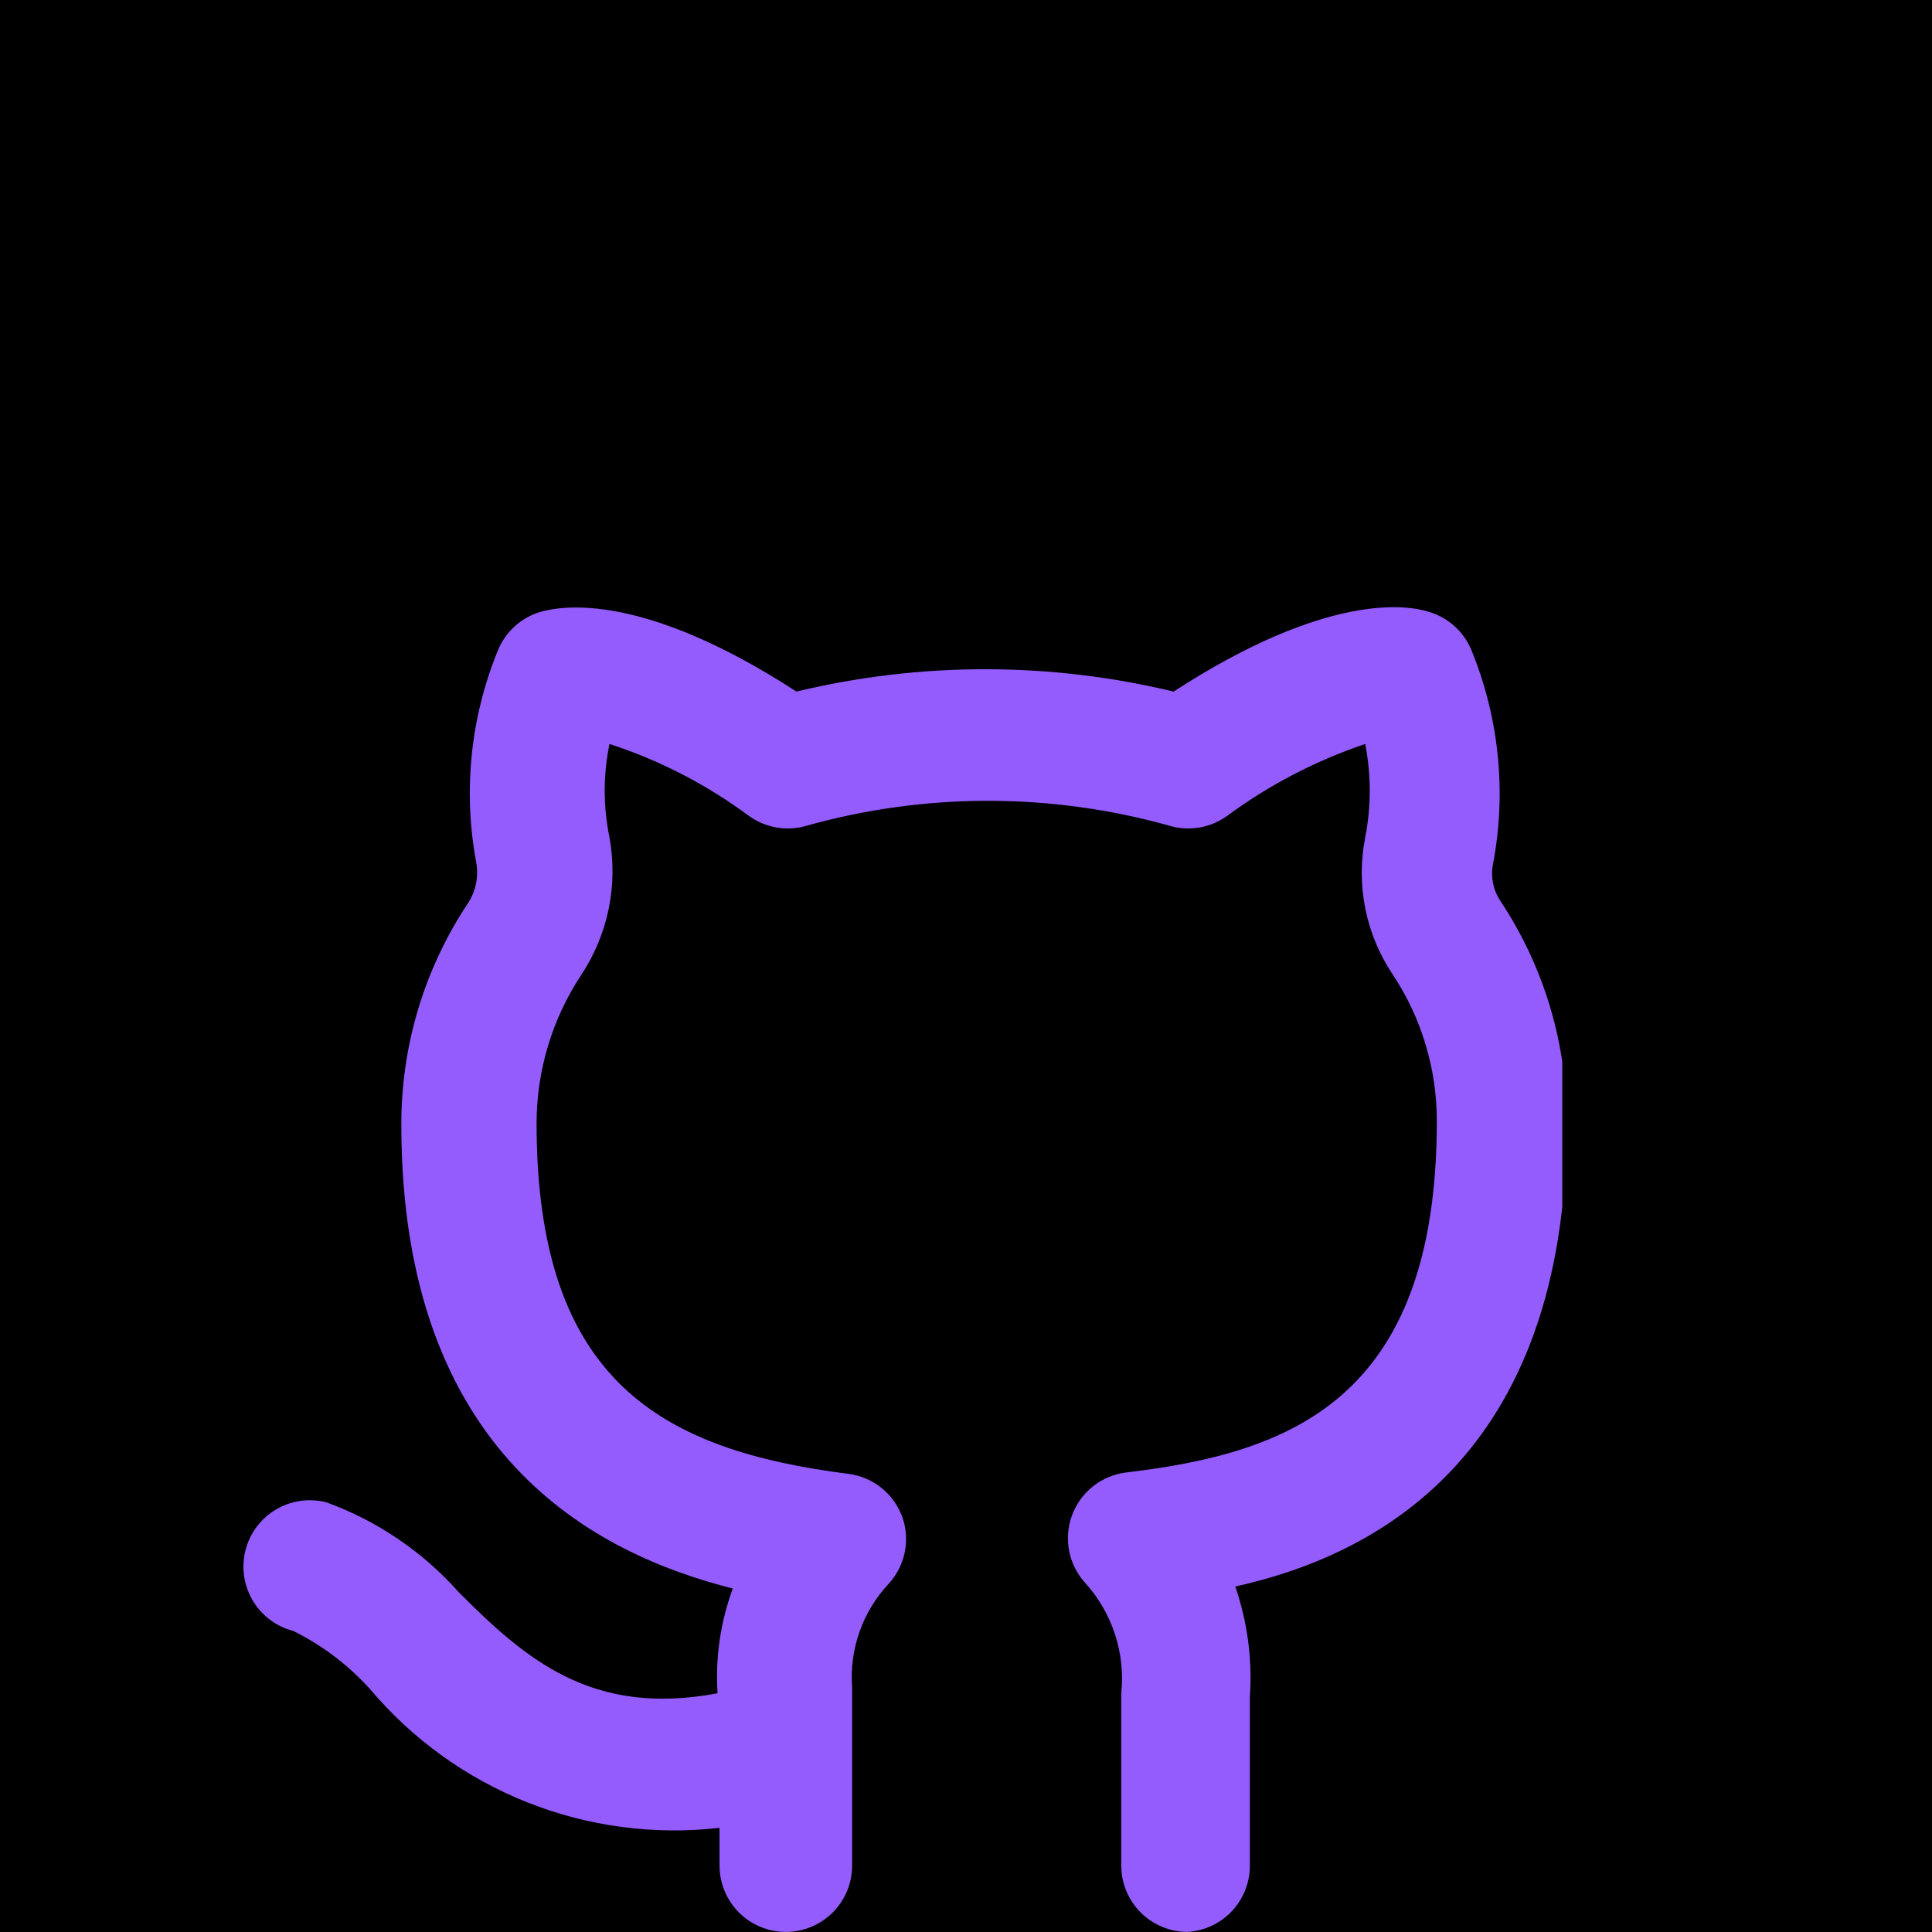 <svg xmlns="http://www.w3.org/2000/svg" xmlns:xlink="http://www.w3.org/1999/xlink" width="500" zoomAndPan="magnify" viewBox="0 0 375 375" height="500" preserveAspectRatio="xMidYMid meet" version="1.0"><defs><clipPath id="c3186bb087"><path d="M 47 117 L 303.238 117 L 303.238 375 L 47 375 Z M 47 117 " clip-rule="nonzero"/></clipPath></defs><rect x="-37.5" width="450" fill="#ffffff" y="-37.5" height="450" fill-opacity="1"/><rect x="-37.5" width="450" fill="#000000" y="-37.5" height="450" fill-opacity="1"/><g clip-path="url(#c3186bb087)"><path fill="#945cfd" d="M 230.504 374.98 C 229.66 374.98 228.824 374.898 227.996 374.734 C 227.164 374.57 226.359 374.324 225.582 374 C 224.801 373.68 224.059 373.281 223.355 372.812 C 222.652 372.344 222.004 371.809 221.406 371.211 C 220.809 370.613 220.273 369.965 219.805 369.262 C 219.336 368.559 218.941 367.816 218.617 367.039 C 218.293 366.258 218.051 365.453 217.883 364.625 C 217.719 363.797 217.637 362.957 217.637 362.113 L 217.637 328.66 C 217.836 326.734 217.836 324.812 217.633 322.887 C 217.43 320.965 217.027 319.082 216.43 317.242 C 215.828 315.402 215.047 313.645 214.082 311.969 C 213.113 310.293 211.984 308.738 210.688 307.301 C 209.887 306.43 209.219 305.469 208.684 304.418 C 208.148 303.363 207.762 302.258 207.531 301.102 C 207.301 299.941 207.23 298.773 207.32 297.594 C 207.41 296.418 207.656 295.273 208.062 294.164 C 208.469 293.051 209.016 292.02 209.707 291.059 C 210.398 290.102 211.203 289.254 212.129 288.516 C 213.051 287.781 214.059 287.18 215.148 286.723 C 216.234 286.262 217.367 285.961 218.539 285.812 C 249.934 282.078 278.887 272.043 278.887 217.613 C 278.891 212.531 278.16 207.559 276.691 202.695 C 275.223 197.828 273.078 193.281 270.266 189.051 C 268.977 187.121 267.891 185.086 267.004 182.945 C 266.117 180.801 265.449 178.594 264.996 176.32 C 264.543 174.047 264.316 171.75 264.316 169.434 C 264.312 167.113 264.539 164.816 264.988 162.543 C 266.16 156.496 266.16 150.449 264.988 144.402 C 255.297 147.68 246.332 152.352 238.098 158.426 C 237.324 158.977 236.496 159.434 235.621 159.801 C 234.746 160.168 233.844 160.434 232.906 160.602 C 231.973 160.77 231.031 160.832 230.086 160.789 C 229.137 160.75 228.203 160.605 227.289 160.355 C 221.512 158.723 215.648 157.496 209.699 156.672 C 203.754 155.848 197.777 155.434 191.773 155.434 C 185.77 155.434 179.793 155.848 173.848 156.672 C 167.902 157.496 162.039 158.723 156.262 160.355 C 155.344 160.605 154.414 160.75 153.465 160.789 C 152.516 160.832 151.574 160.77 150.641 160.602 C 149.707 160.434 148.801 160.168 147.926 159.801 C 147.051 159.434 146.227 158.977 145.453 158.426 C 137.164 152.281 128.113 147.605 118.301 144.402 C 117.066 150.449 117.066 156.496 118.301 162.543 C 118.719 164.848 118.914 167.172 118.887 169.512 C 118.859 171.852 118.605 174.168 118.133 176.461 C 117.66 178.754 116.969 180.98 116.066 183.141 C 115.168 185.305 114.066 187.359 112.77 189.309 C 109.965 193.566 107.832 198.141 106.363 203.023 C 104.895 207.91 104.156 212.902 104.148 218 C 104.148 268.055 128.34 281.438 164.625 286.07 C 165.812 286.215 166.957 286.523 168.059 286.988 C 169.16 287.457 170.176 288.062 171.109 288.812 C 172.039 289.562 172.852 290.426 173.543 291.402 C 174.234 292.379 174.777 293.434 175.176 294.562 C 175.551 295.656 175.773 296.781 175.844 297.934 C 175.914 299.09 175.828 300.234 175.594 301.367 C 175.355 302.496 174.973 303.578 174.441 304.605 C 173.914 305.637 173.258 306.578 172.473 307.43 C 171.223 308.766 170.121 310.219 169.172 311.785 C 168.219 313.348 167.441 314.996 166.832 316.723 C 166.223 318.449 165.797 320.223 165.555 322.039 C 165.312 323.852 165.262 325.676 165.398 327.5 L 165.398 362.113 C 165.398 362.957 165.312 363.797 165.148 364.625 C 164.984 365.453 164.742 366.258 164.418 367.039 C 164.094 367.816 163.699 368.559 163.227 369.262 C 162.758 369.965 162.227 370.613 161.629 371.211 C 161.031 371.809 160.379 372.344 159.68 372.812 C 158.977 373.281 158.234 373.68 157.453 374 C 156.672 374.324 155.867 374.57 155.039 374.734 C 154.211 374.898 153.375 374.98 152.531 374.98 C 151.684 374.98 150.848 374.898 150.02 374.734 C 149.191 374.57 148.387 374.324 147.605 374 C 146.824 373.68 146.082 373.281 145.379 372.812 C 144.68 372.344 144.027 371.809 143.43 371.211 C 142.832 370.613 142.301 369.965 141.832 369.262 C 141.359 368.559 140.965 367.816 140.641 367.039 C 140.316 366.258 140.074 365.453 139.91 364.625 C 139.746 363.797 139.664 362.957 139.664 362.113 L 139.664 354.781 C 136.512 355.141 133.355 355.309 130.184 355.281 C 127.016 355.254 123.859 355.035 120.715 354.617 C 117.574 354.203 114.469 353.594 111.402 352.797 C 108.336 352 105.328 351.016 102.379 349.848 C 99.434 348.68 96.57 347.336 93.789 345.812 C 91.008 344.293 88.332 342.605 85.758 340.754 C 83.188 338.902 80.734 336.902 78.41 334.75 C 76.082 332.598 73.898 330.309 71.852 327.887 C 67.594 323.168 62.617 319.395 56.926 316.562 C 56.105 316.352 55.316 316.062 54.551 315.695 C 53.789 315.332 53.07 314.891 52.395 314.383 C 51.715 313.875 51.098 313.305 50.531 312.676 C 49.969 312.043 49.469 311.363 49.039 310.633 C 48.609 309.906 48.254 309.141 47.973 308.344 C 47.695 307.543 47.496 306.727 47.375 305.887 C 47.258 305.051 47.223 304.207 47.27 303.363 C 47.316 302.516 47.445 301.684 47.656 300.863 C 47.867 300.047 48.156 299.254 48.523 298.492 C 48.891 297.727 49.332 297.008 49.84 296.332 C 50.348 295.656 50.918 295.035 51.551 294.473 C 52.18 293.906 52.859 293.41 53.59 292.98 C 54.32 292.551 55.082 292.195 55.883 291.914 C 56.68 291.637 57.5 291.438 58.336 291.32 C 59.176 291.199 60.016 291.164 60.863 291.215 C 61.707 291.262 62.539 291.391 63.359 291.602 C 68.309 293.406 72.961 295.785 77.316 298.75 C 81.672 301.711 85.598 305.16 89.094 309.102 C 101.961 321.969 114.828 333.293 139.277 328.66 C 138.84 321.676 139.828 314.898 142.234 308.328 C 115.73 301.637 77.898 282.594 77.898 218.258 C 77.891 214.469 78.16 210.699 78.707 206.949 C 79.254 203.199 80.07 199.512 81.16 195.883 C 82.25 192.254 83.602 188.723 85.211 185.293 C 86.82 181.863 88.672 178.57 90.766 175.41 C 91.551 174.238 92.086 172.965 92.375 171.582 C 92.664 170.203 92.684 168.82 92.441 167.434 C 91.793 163.98 91.398 160.496 91.25 156.984 C 91.105 153.473 91.215 149.969 91.574 146.473 C 91.934 142.977 92.539 139.527 93.398 136.117 C 94.254 132.711 95.352 129.379 96.688 126.129 C 97.051 125.258 97.508 124.438 98.051 123.664 C 98.598 122.895 99.223 122.191 99.922 121.559 C 100.621 120.926 101.383 120.375 102.203 119.91 C 103.027 119.441 103.887 119.07 104.793 118.797 C 109.168 117.508 124.863 114.934 154.59 134.234 C 160.582 132.793 166.641 131.711 172.762 130.984 C 178.887 130.258 185.031 129.895 191.195 129.895 C 197.359 129.895 203.504 130.258 209.629 130.984 C 215.75 131.711 221.809 132.793 227.801 134.234 C 257.527 114.934 273.223 117.379 277.469 118.797 C 278.375 119.07 279.234 119.441 280.059 119.91 C 280.879 120.375 281.641 120.926 282.34 121.559 C 283.039 122.191 283.664 122.895 284.211 123.664 C 284.754 124.438 285.211 125.258 285.574 126.129 C 286.914 129.391 288.012 132.73 288.871 136.148 C 289.727 139.57 290.336 143.031 290.695 146.539 C 291.055 150.047 291.164 153.559 291.016 157.082 C 290.871 160.605 290.473 164.098 289.82 167.562 C 289.555 168.828 289.547 170.098 289.793 171.371 C 290.035 172.645 290.52 173.816 291.238 174.895 C 293.34 178.062 295.195 181.367 296.809 184.809 C 298.422 188.25 299.773 191.789 300.863 195.43 C 301.953 199.07 302.77 202.77 303.312 206.531 C 303.855 210.293 304.121 214.074 304.105 217.871 C 304.105 283.109 266.531 302.023 239.77 307.941 C 242.148 314.918 243.094 322.078 242.598 329.43 L 242.598 362.113 C 242.602 362.926 242.527 363.734 242.375 364.531 C 242.223 365.332 241.996 366.109 241.699 366.867 C 241.398 367.621 241.031 368.344 240.598 369.031 C 240.16 369.719 239.664 370.355 239.109 370.949 C 238.551 371.543 237.941 372.078 237.285 372.555 C 236.625 373.031 235.93 373.445 235.191 373.789 C 234.457 374.133 233.691 374.406 232.906 374.605 C 232.117 374.809 231.316 374.934 230.504 374.98 Z M 230.504 374.98 " fill-opacity="1" fill-rule="nonzero"/></g></svg>